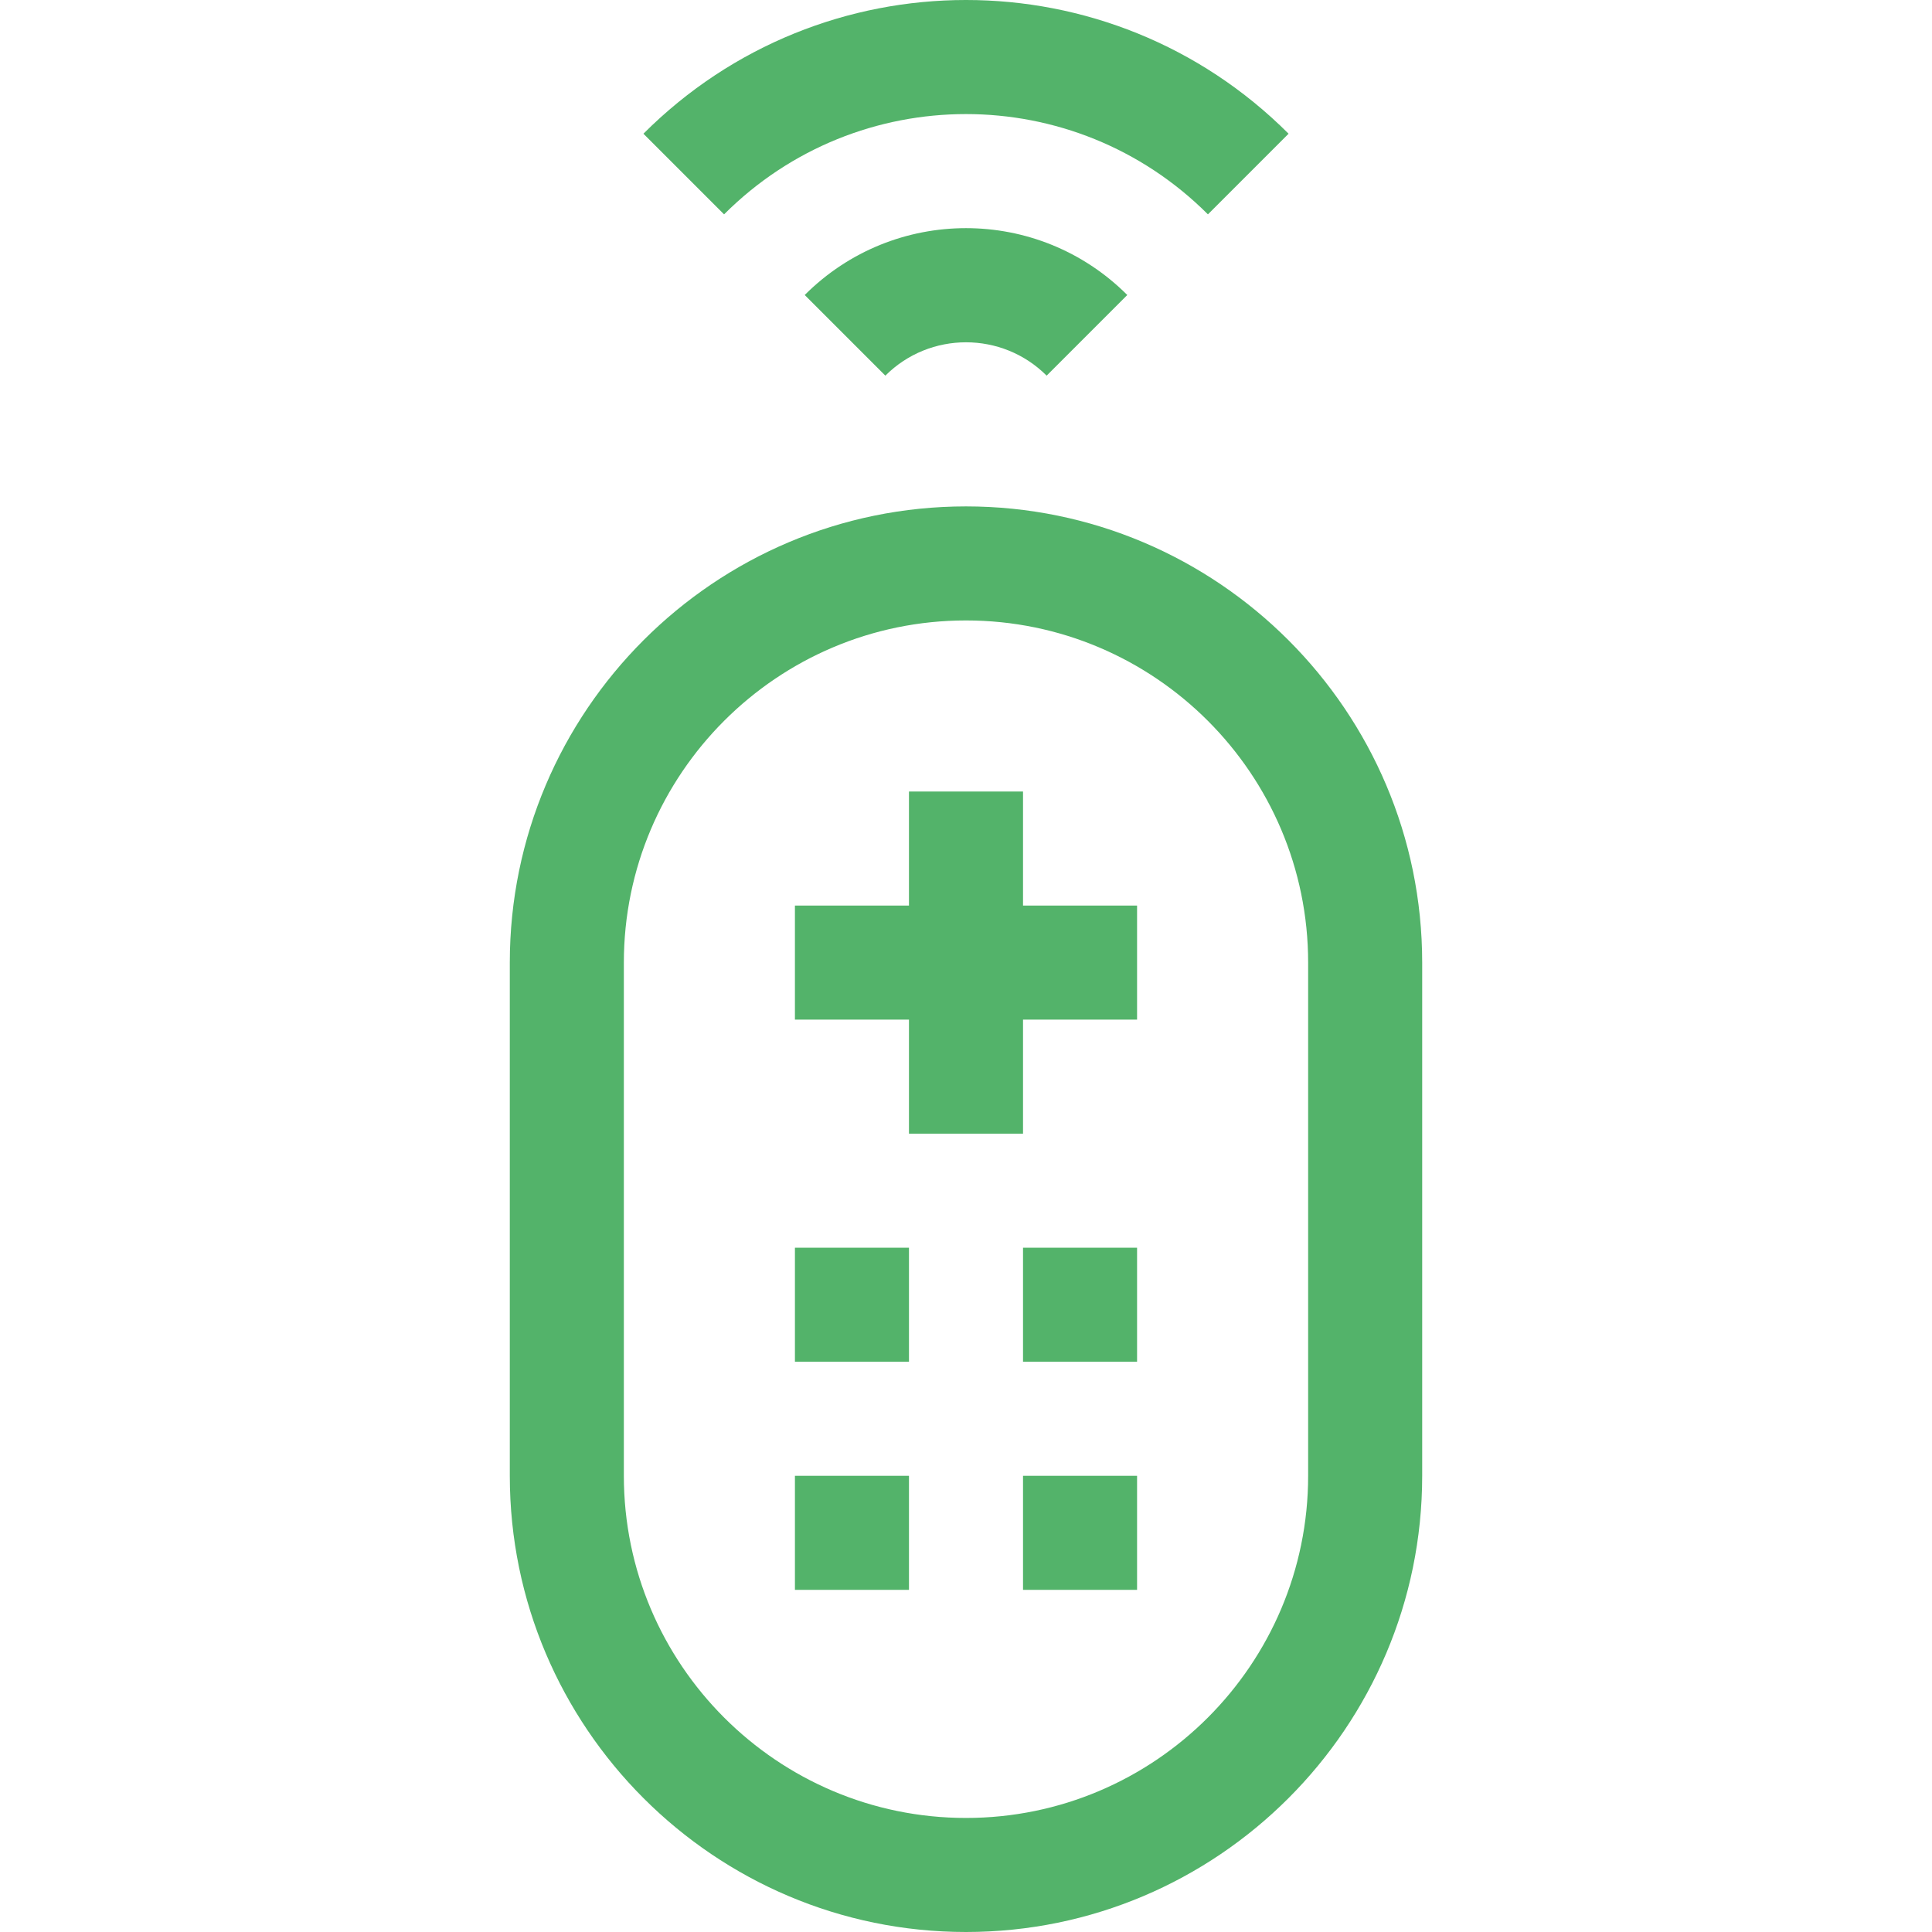<svg id="Layer_1" enable-background="new 0 0 508.207 508.207" height="512" fill="#53b36a" viewBox="0 0 508.207 508.207" width="512" xmlns="http://www.w3.org/2000/svg"><g><path d="m317.743 56.387 21.213-21.213c-46.897-46.897-122.804-46.901-169.705 0l21.213 21.213c35.171-35.17 92.102-35.176 127.279 0z"/><path d="m211.678 77.6 21.213 21.213c11.697-11.697 30.729-11.697 42.426 0l21.212-21.213c-23.447-23.448-61.401-23.45-84.851 0z"/><path d="m254.103 133.207c-66.168 0-120 53.832-120 120v135c0 66.168 53.832 120 120 120s120-53.832 120-120v-135c0-66.168-53.832-120-120-120zm90 255c0 49.626-40.374 90-90 90s-90-40.374-90-90v-135c0-49.626 40.374-90 90-90s90 40.374 90 90z"/><path d="m269.103 208.207h-30v30h-30v30h30v30h30v-30h30v-30h-30z"/><path d="m209.103 328.207h30v30h-30z"/><path d="m269.103 328.207h30v30h-30z"/><path d="m209.103 388.207h30v30h-30z"/><path d="m269.103 388.207h30v30h-30z"/></g></svg>